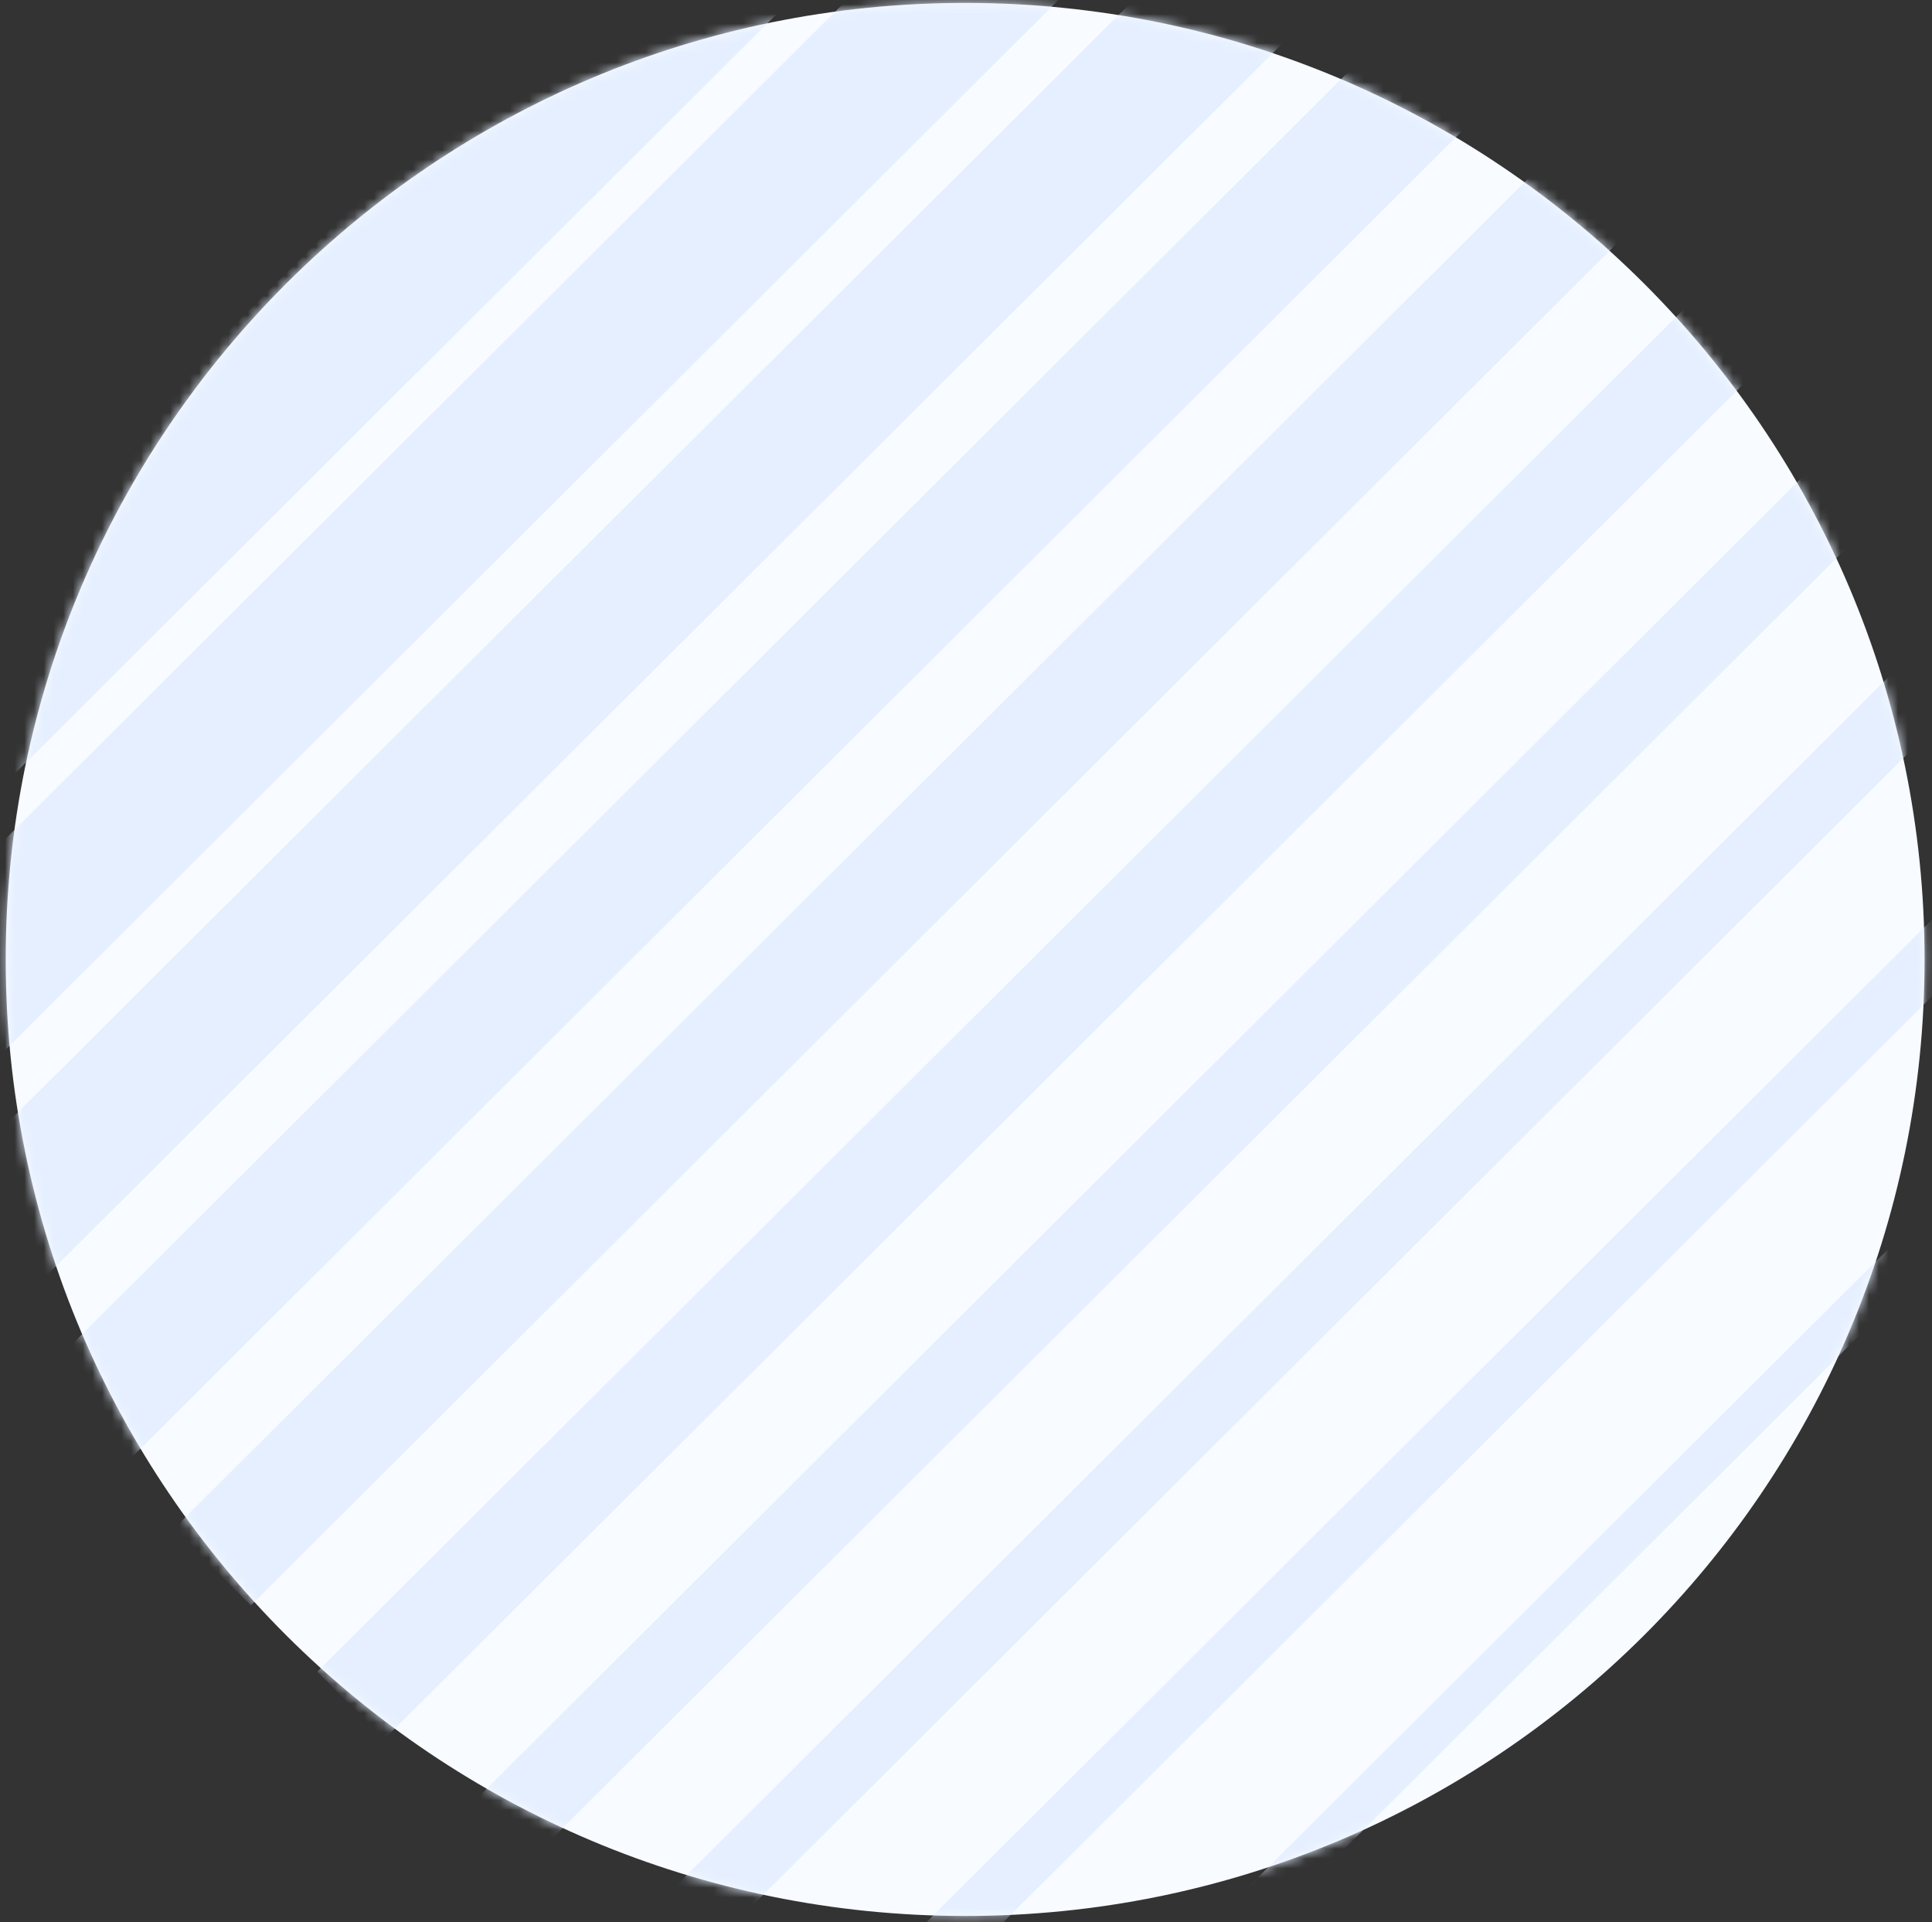 <?xml version="1.0" encoding="UTF-8"?>
<svg width="199px" height="198px" viewBox="0 0 199 198" version="1.1" xmlns="http://www.w3.org/2000/svg" xmlns:xlink="http://www.w3.org/1999/xlink">
    <rect x="0" y="0" width="199" height="198" fill="#333333" stroke="none"/>
    <!-- Generator: Sketch 55 (78076) - https://sketchapp.com -->
    <title>web_bg_circle03</title>
    <desc>Created with Sketch.</desc>
    <defs>
        <path d="M99.402,0.362 C153.98,0.362 198.225,44.472 198.225,98.884 C198.225,153.296 153.98,197.406 99.402,197.406 C44.824,197.406 0.578,153.296 0.578,98.884 C0.578,44.472 44.824,0.362 99.402,0.362 Z" id="path-1"></path>
    </defs>
    <g id="web端" stroke="none" stroke-width="1" fill="none" fill-rule="evenodd">
        <g id="03h5端_超级直播间" transform="translate(-551, -1029)">
            <g id="web_bg_circle03" transform="translate(551, 1028)">
                <g id="形状-843" transform="translate(0.01, 0.938)">
                    <mask id="mask-2" fill="white">
                        <use xlink:href="#path-1"></use>
                    </mask>
                    <use id="蒙版" fill="#F8FBFF" fill-rule="nonzero" xlink:href="#path-1"></use>
                    <path d="M115.706,-34.102 L-29.304,110.466 L-41.176,98.62 L103.824,-45.938 L115.706,-34.102 Z M129.49,-20.359 L-15.52,124.208 L-26.412,113.349 L118.598,-31.218 L129.49,-20.359 Z M143.265,-6.617 L-1.735,137.941 L-11.637,128.069 L133.363,-16.489 L143.265,-6.617 Z M157.049,7.115 L12.039,151.683 L3.127,142.798 L148.137,-1.769 L157.049,7.115 Z M170.824,20.858 L25.824,165.416 L17.902,157.518 L162.902,12.96 L170.824,20.858 Z M184.608,34.59 L39.598,179.158 L32.667,172.248 L177.676,27.68 L184.608,34.59 Z M198.382,48.333 L53.382,192.89 L47.441,186.977 L192.451,42.409 L198.382,48.333 Z M212.167,62.065 L67.157,206.633 L62.206,201.697 L207.216,57.129 L212.167,62.065 Z M225.941,75.807 L80.941,220.375 L76.98,216.426 L221.99,71.859 L225.941,75.807 Z M239.725,89.54 L94.716,234.107 L91.745,231.146 L236.755,86.578 L239.725,89.54 Z" fill="#E5EFFF" fill-rule="nonzero" mask="url(#mask-2)"></path>
                </g>
            </g>
        </g>
    </g>
</svg>